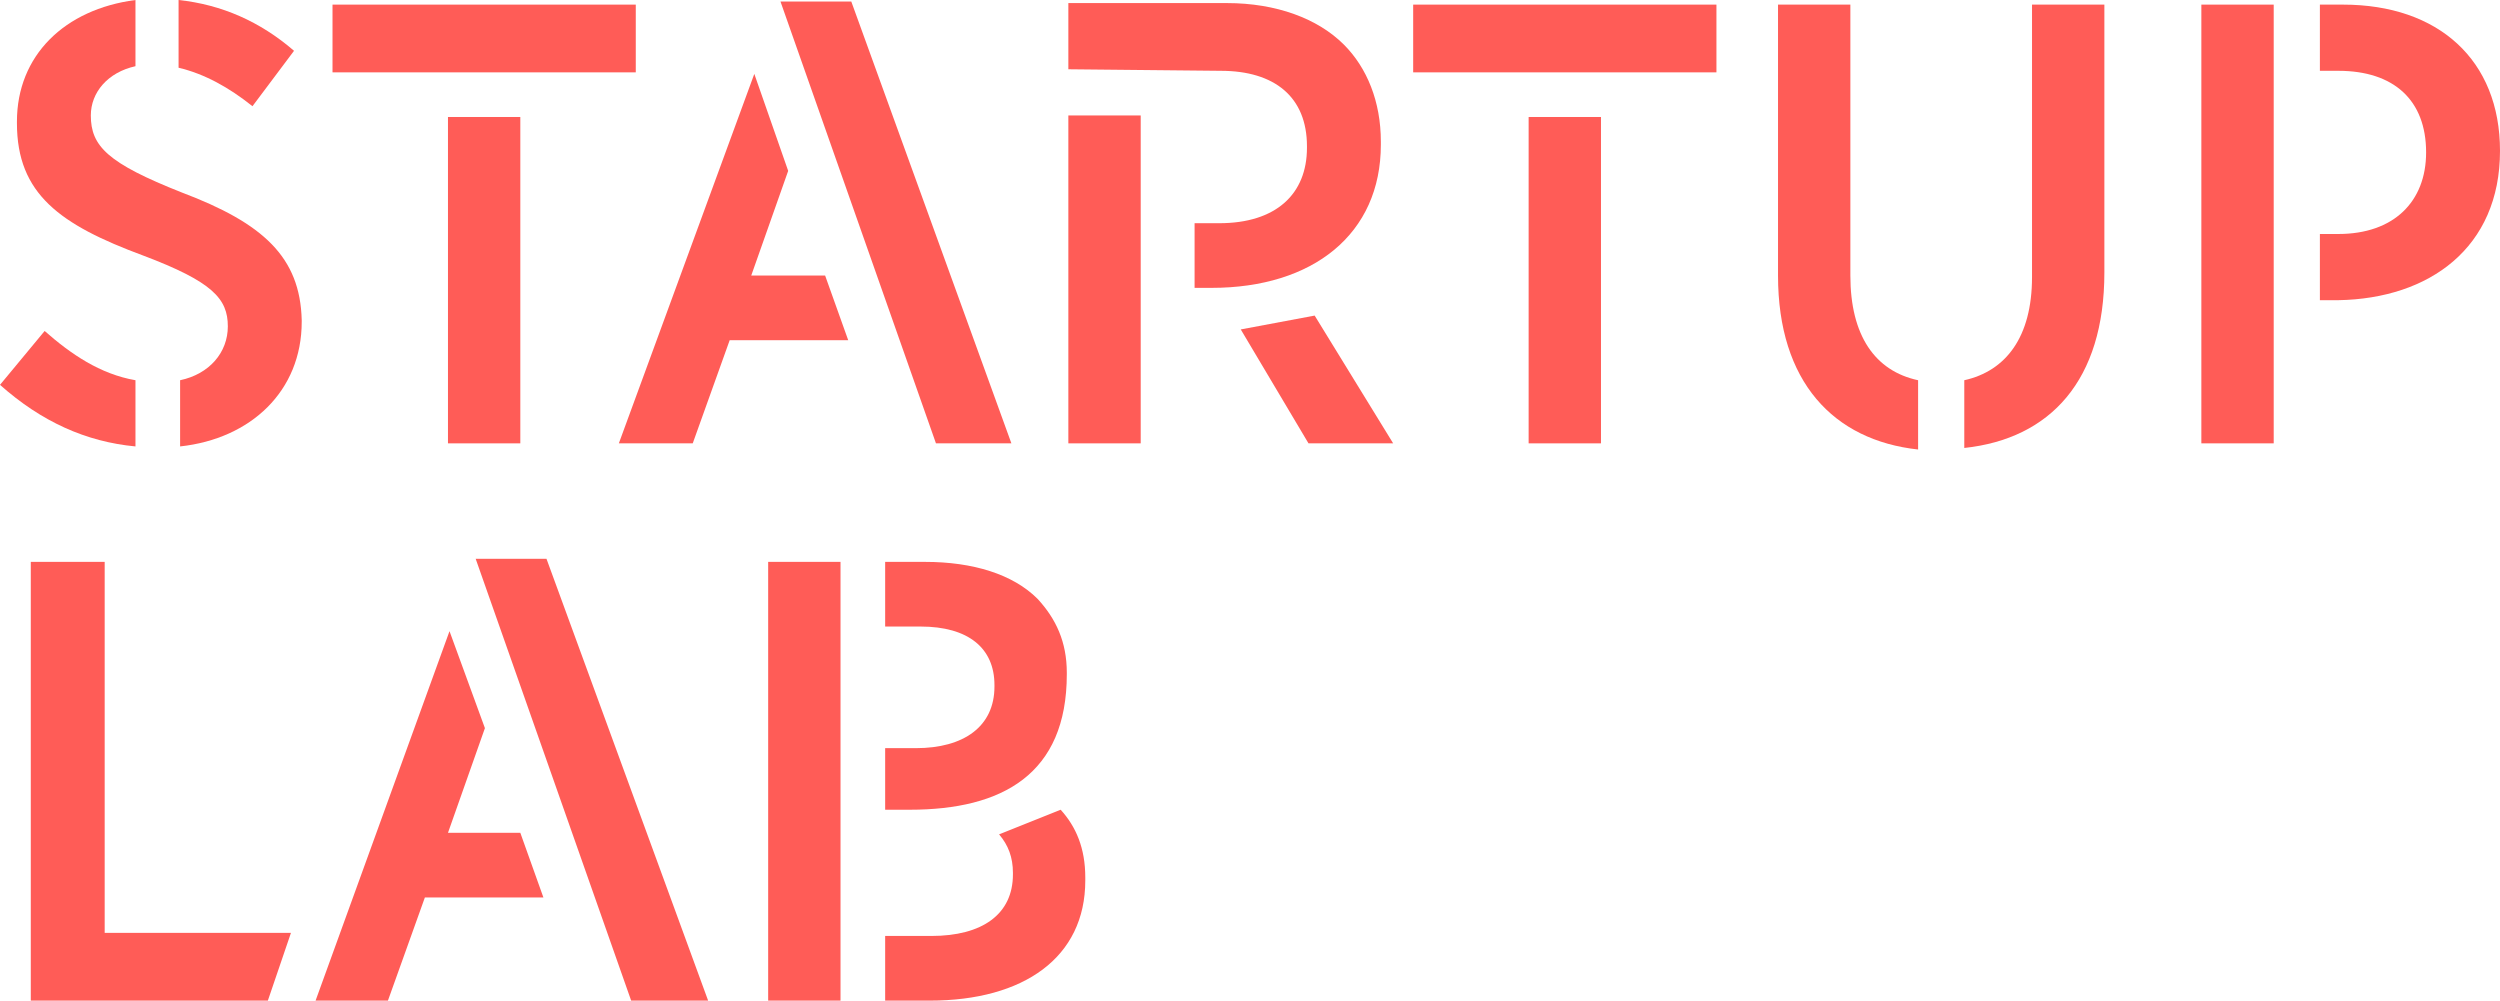<?xml version="1.0" encoding="utf-8"?>
<!-- Generator: Adobe Illustrator 23.0.2, SVG Export Plug-In . SVG Version: 6.00 Build 0)  -->
<svg version="1.1" id="Layer_1" xmlns="http://www.w3.org/2000/svg" xmlns:xlink="http://www.w3.org/1999/xlink" x="0px" y="0px"
	 viewBox="0 0 162.4 65" style="enable-background:new 0 0 162.4 65;" xml:space="preserve">
<style type="text/css">
	.st0{fill:#FF5C57;}
</style>
<g>
	<g>
		<path class="st0" d="M152.2,0.3h-1.5v4.3h1.2c3.6,0,5.7,1.9,5.7,5.3v0c0,3.2-2.1,5.3-5.7,5.3h-1.2v4.3h1.2
			c5.9-0.1,10.5-3.4,10.5-9.7V9.8C162.4,3.9,158.4,0.3,152.2,0.3z"/>
		<rect x="143" y="0.3" class="st0" width="4.7" height="28.5"/>
	</g>
	<g>
		<path class="st0" d="M124.6,24.7c-2.8-0.6-4.4-2.9-4.4-6.8V0.3h-4.7v17.6c0,6.9,3.6,10.7,9.1,11.3V24.7z"/>
		<path class="st0" d="M132,0.3V18c0,3.9-1.7,6.1-4.4,6.7v4.4c5.6-0.6,9.1-4.4,9.1-11.4V0.3H132z"/>
	</g>
	<polygon class="st0" points="18.9,60.6 6.8,60.6 6.8,36.5 2,36.5 2,65 17.4,65 	"/>
	<g>
		<path class="st0" d="M0,25c2.7,2.4,5.6,3.7,8.8,4v-4.3c-2.3-0.4-4.2-1.7-5.9-3.2L0,25z"/>
		<path class="st0" d="M19.1,3.3c-2.2-1.9-4.7-3-7.5-3.3v4.4c1.7,0.4,3.3,1.3,4.8,2.5L19.1,3.3z"/>
		<path class="st0" d="M11.8,12.5C7,10.6,5.9,9.5,5.9,7.5v0C5.9,6,7,4.7,8.8,4.3V0C4.2,0.6,1.1,3.6,1.1,7.9V8c0,4.6,2.8,6.6,8.2,8.6
			c4.5,1.7,5.5,2.8,5.5,4.6v0c0,1.7-1.2,3.1-3.1,3.5v4.3c4.6-0.5,7.9-3.6,7.9-8.1v-0.1C19.5,16.7,17.1,14.5,11.8,12.5z"/>
	</g>
	<g>
		<rect x="29.1" y="7.6" class="st0" width="4.7" height="21.2"/>
		<rect x="21.6" y="0.3" class="st0" width="19.7" height="4.4"/>
	</g>
	<g>
		<rect x="99.3" y="7.6" class="st0" width="4.7" height="21.2"/>
		<rect x="91.8" y="0.3" class="st0" width="19.7" height="4.4"/>
	</g>
	<g>
		<path class="st0" d="M79.3,4.6c3.5,0,5.6,1.7,5.6,4.9v0.1c0,3-2,4.9-5.7,4.9h-1.6v4.2h1.1c6.6,0,11-3.5,11-9.3V9.2
			c0-2.6-0.9-4.8-2.4-6.3c-1.7-1.7-4.4-2.7-7.6-2.7H69.4v4.3L79.3,4.6z"/>
		<polygon class="st0" points="85.4,20.5 80.6,21.4 85,28.8 90.5,28.8 		"/>
		<polygon class="st0" points="74.1,24.2 74.1,11 74.1,11 74.1,7.5 69.4,7.5 69.4,28.8 74.1,28.8 74.1,24.2 		"/>
	</g>
	<path class="st0" d="M57.5,40.7h2.3c3.1,0,4.8,1.4,4.8,3.8v0.1c0,2.6-2,4-5.1,4h-2v4c0,0,0.4,0,1.6,0c6,0,10.2-2.3,10.2-8.8v-0.1
		c0-2-0.7-3.5-1.9-4.8c-1.6-1.6-4.2-2.4-7.3-2.4h-2.6V40.7z"/>
	<rect x="49.9" y="36.5" class="st0" width="4.7" height="28.5"/>
	<g>
		<polygon class="st0" points="53.6,17.9 48.8,17.9 51.2,11.1 49,4.8 40.2,28.8 45,28.8 47.4,22.1 55.1,22.1 		"/>
		<polygon class="st0" points="55.3,0.1 50.7,0.1 50.7,0.1 60.8,28.8 65.7,28.8 		"/>
	</g>
	<g>
		<polygon class="st0" points="33.8,54.1 29.1,54.1 31.5,47.3 29.2,41 20.5,65 25.2,65 27.6,58.3 35.3,58.3 		"/>
		<polygon class="st0" points="35.5,36.3 30.9,36.3 30.9,36.3 41,65 46,65 		"/>
	</g>
	<path class="st0" d="M68.9,52.6l-4,1.6c0.6,0.7,0.9,1.5,0.9,2.5v0.1c0,2.6-2,4-5.3,4h-3V65h2.9c6.1,0,10.1-2.8,10.1-7.8v-0.2
		C70.5,55.1,69.9,53.7,68.9,52.6z"/>
</g>
</svg>
